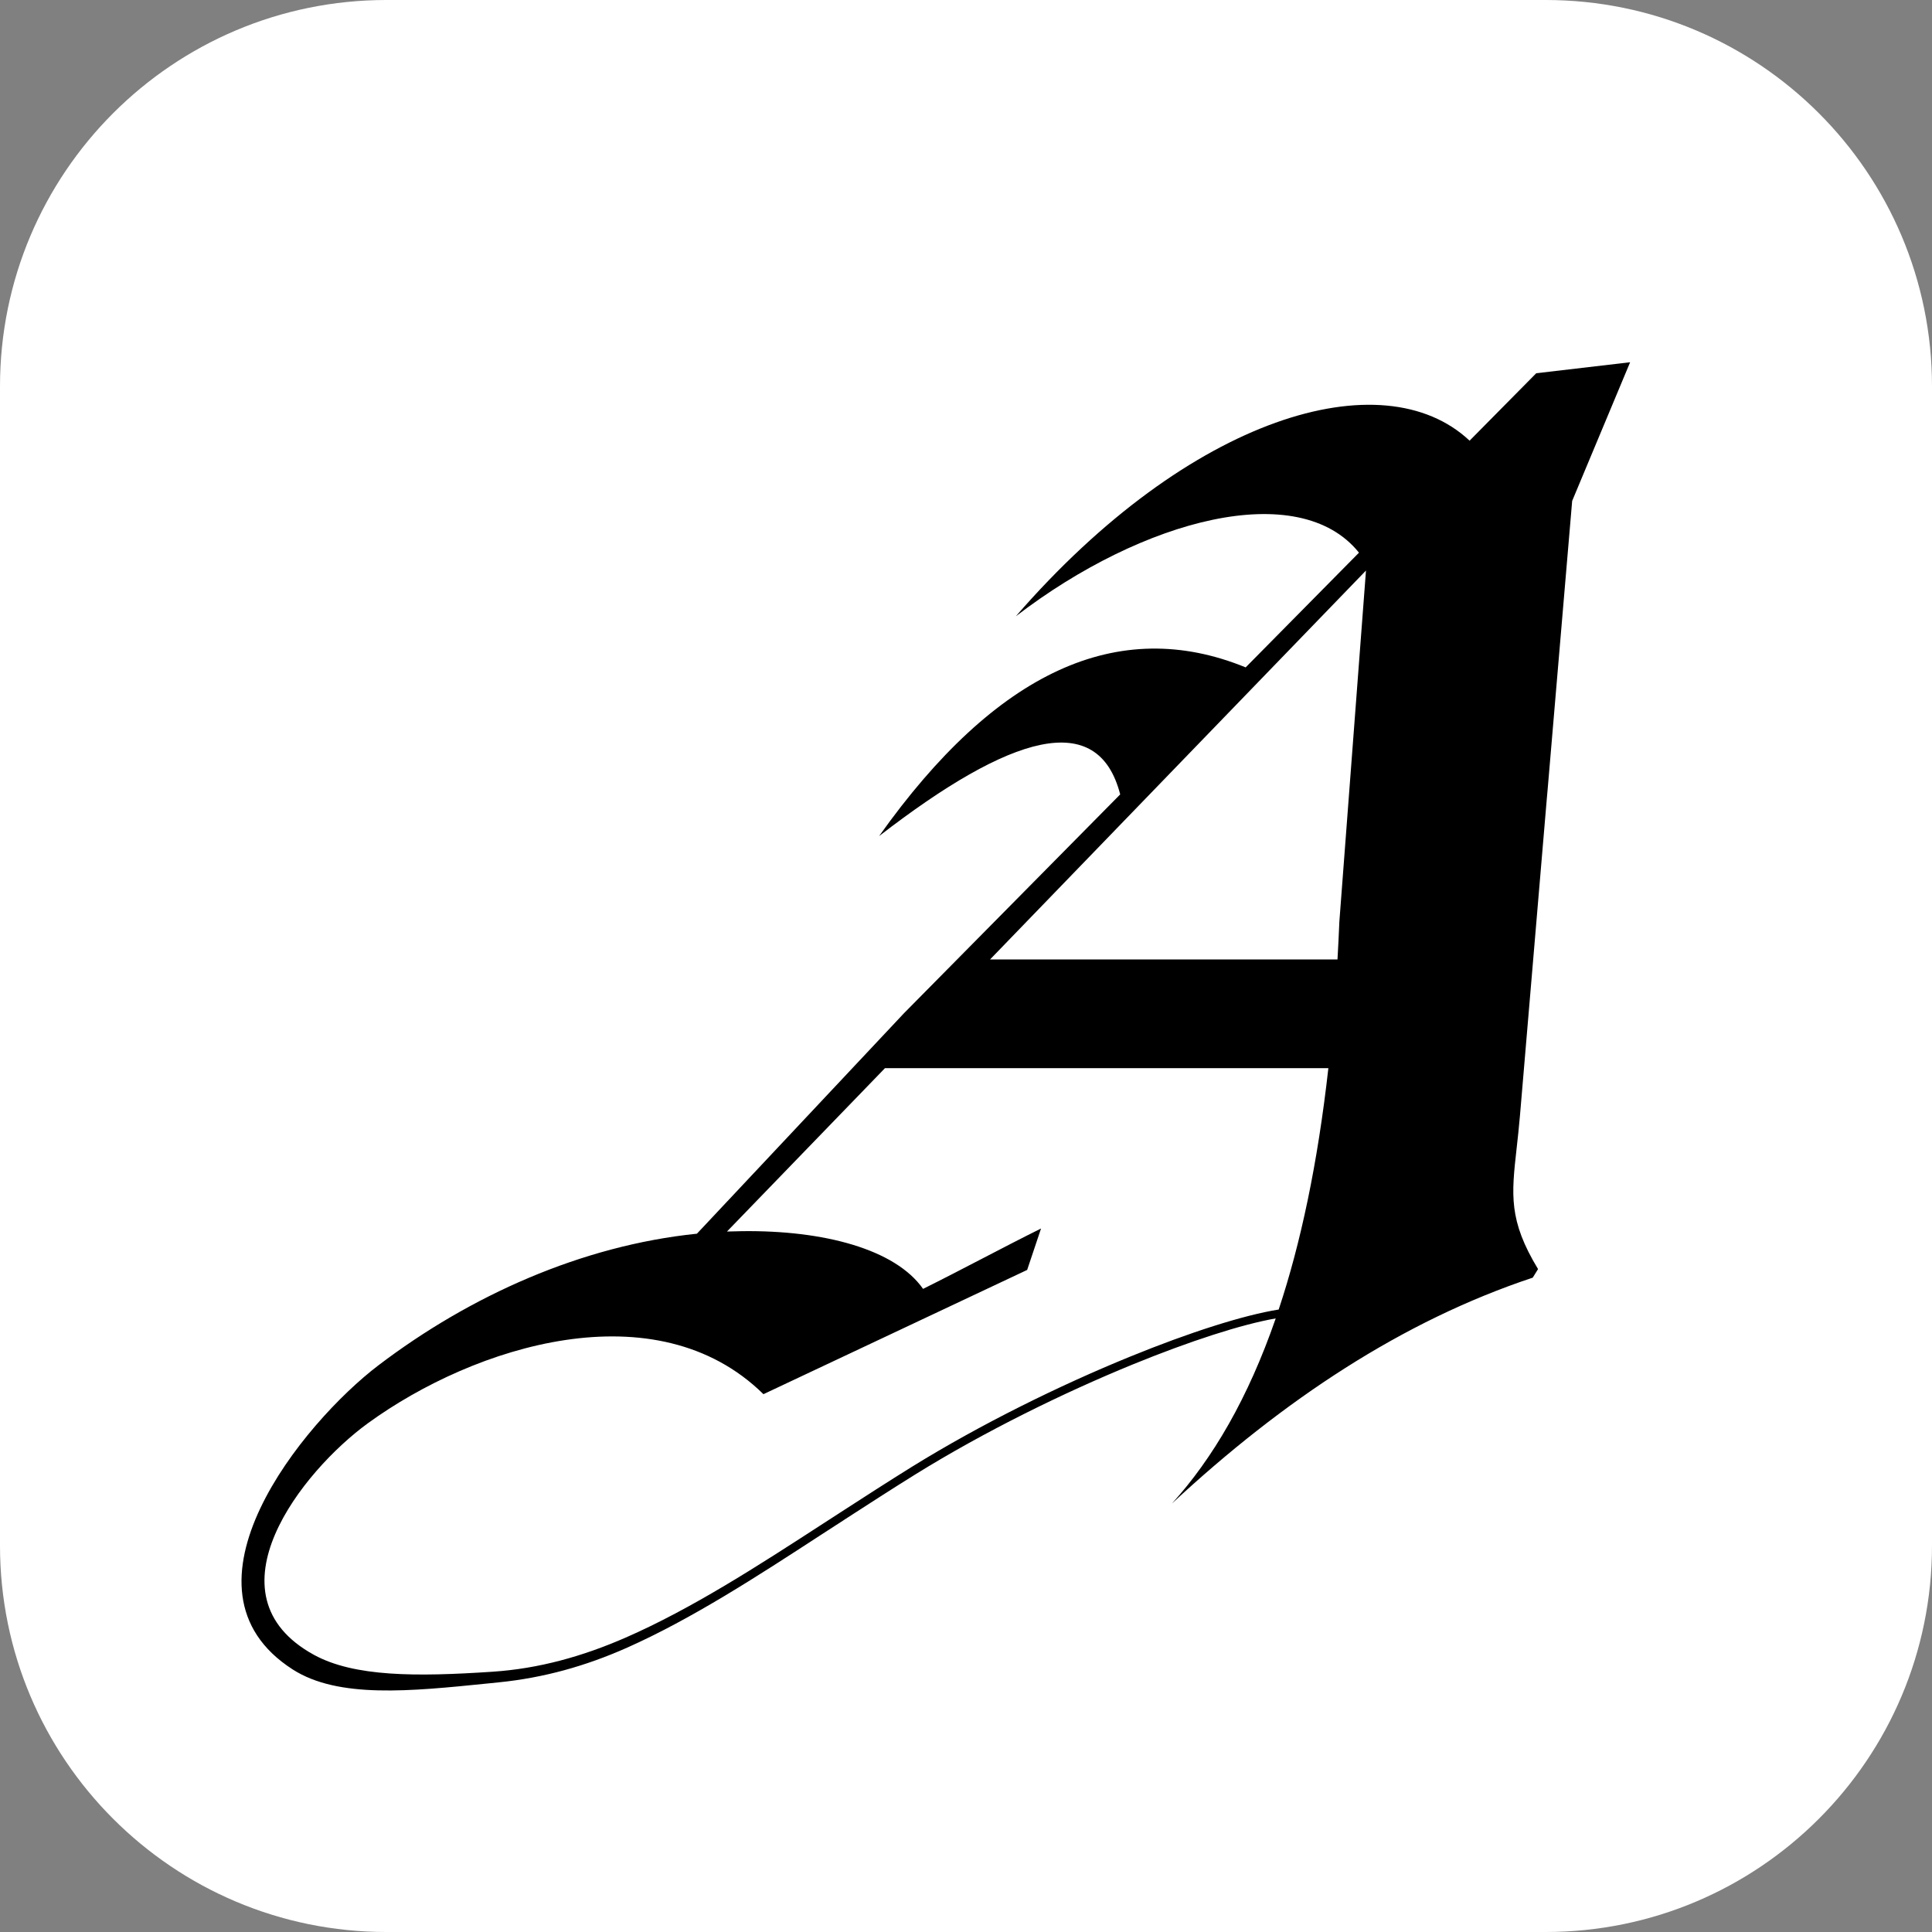 <svg width="32" height="32" viewBox="0 0 32 32" fill="none" xmlns="http://www.w3.org/2000/svg">
<rect x="0" y="0" width="32" height="32" fill="#808080" stroke="none"/>
<g clip-path="url(#clip0_232_45)">
<path d="M25.6 0H6.4C2.865 0 0 2.865 0 6.4V25.6C0 29.135 2.865 32 6.4 32H25.6C29.135 32 32 29.135 32 25.6V6.4C32 2.865 29.135 0 25.6 0Z" fill="white"/>
<path fill-rule="evenodd" clip-rule="evenodd" d="M16.398 15.892L22.625 9.45L22.184 15.266C22.175 15.479 22.165 15.687 22.153 15.892H16.398ZM25.387 21.162L25.475 21.02C24.986 20.214 25.034 19.791 25.12 19.021C25.138 18.859 25.158 18.681 25.175 18.482L25.62 13.23L25.634 13.073C25.769 11.481 25.904 9.889 26.04 8.297L27 6L25.445 6.182L24.341 7.299C22.906 5.951 19.711 6.884 16.825 10.208C18.938 8.586 21.517 7.917 22.509 9.154L20.632 11.054C18.521 10.191 16.497 11.121 14.561 13.848C16.747 12.157 18.188 11.737 18.554 13.158L14.973 16.782L11.543 20.434C9.632 20.63 7.785 21.461 6.268 22.614C5.023 23.56 2.766 26.312 4.846 27.65C5.602 28.136 6.794 28.014 8.084 27.883C8.143 27.877 8.202 27.871 8.261 27.865C9.004 27.79 9.697 27.597 10.388 27.29C11.457 26.814 12.546 26.107 13.592 25.426C13.72 25.343 13.847 25.261 13.974 25.179L13.993 25.166C14.388 24.911 14.777 24.659 15.167 24.417C16.31 23.709 17.61 23.071 18.758 22.601C19.715 22.21 20.565 21.936 21.13 21.837C20.672 23.16 20.089 24.154 19.412 24.902C21.259 23.186 23.232 21.878 25.387 21.162ZM13.636 25.234C12.563 25.93 11.457 26.646 10.36 27.125C9.649 27.435 8.927 27.638 8.158 27.689C6.889 27.774 5.867 27.774 5.201 27.41C3.377 26.411 5.009 24.362 6.094 23.573C7.862 22.288 10.867 21.343 12.645 23.092C13.388 22.742 14.131 22.392 14.874 22.042C15.587 21.706 16.3 21.37 17.013 21.034C17.089 20.805 17.166 20.576 17.243 20.348C16.916 20.51 16.589 20.68 16.262 20.85C15.938 21.018 15.613 21.187 15.289 21.348C14.829 20.691 13.645 20.375 12.292 20.392C12.208 20.393 12.125 20.395 12.041 20.398L14.658 17.692H22.002C21.824 19.276 21.544 20.593 21.179 21.69C20.601 21.782 19.709 22.065 18.706 22.475C17.55 22.947 16.243 23.589 15.094 24.301C14.713 24.538 14.314 24.795 13.911 25.056L13.899 25.064C13.811 25.12 13.724 25.177 13.636 25.234Z" fill="black"/>
</g>
<defs>
<clipPath id="clip0_232_45">
<rect width="32" height="32" fill="white"/>
</clipPath>
</defs>
</svg>
